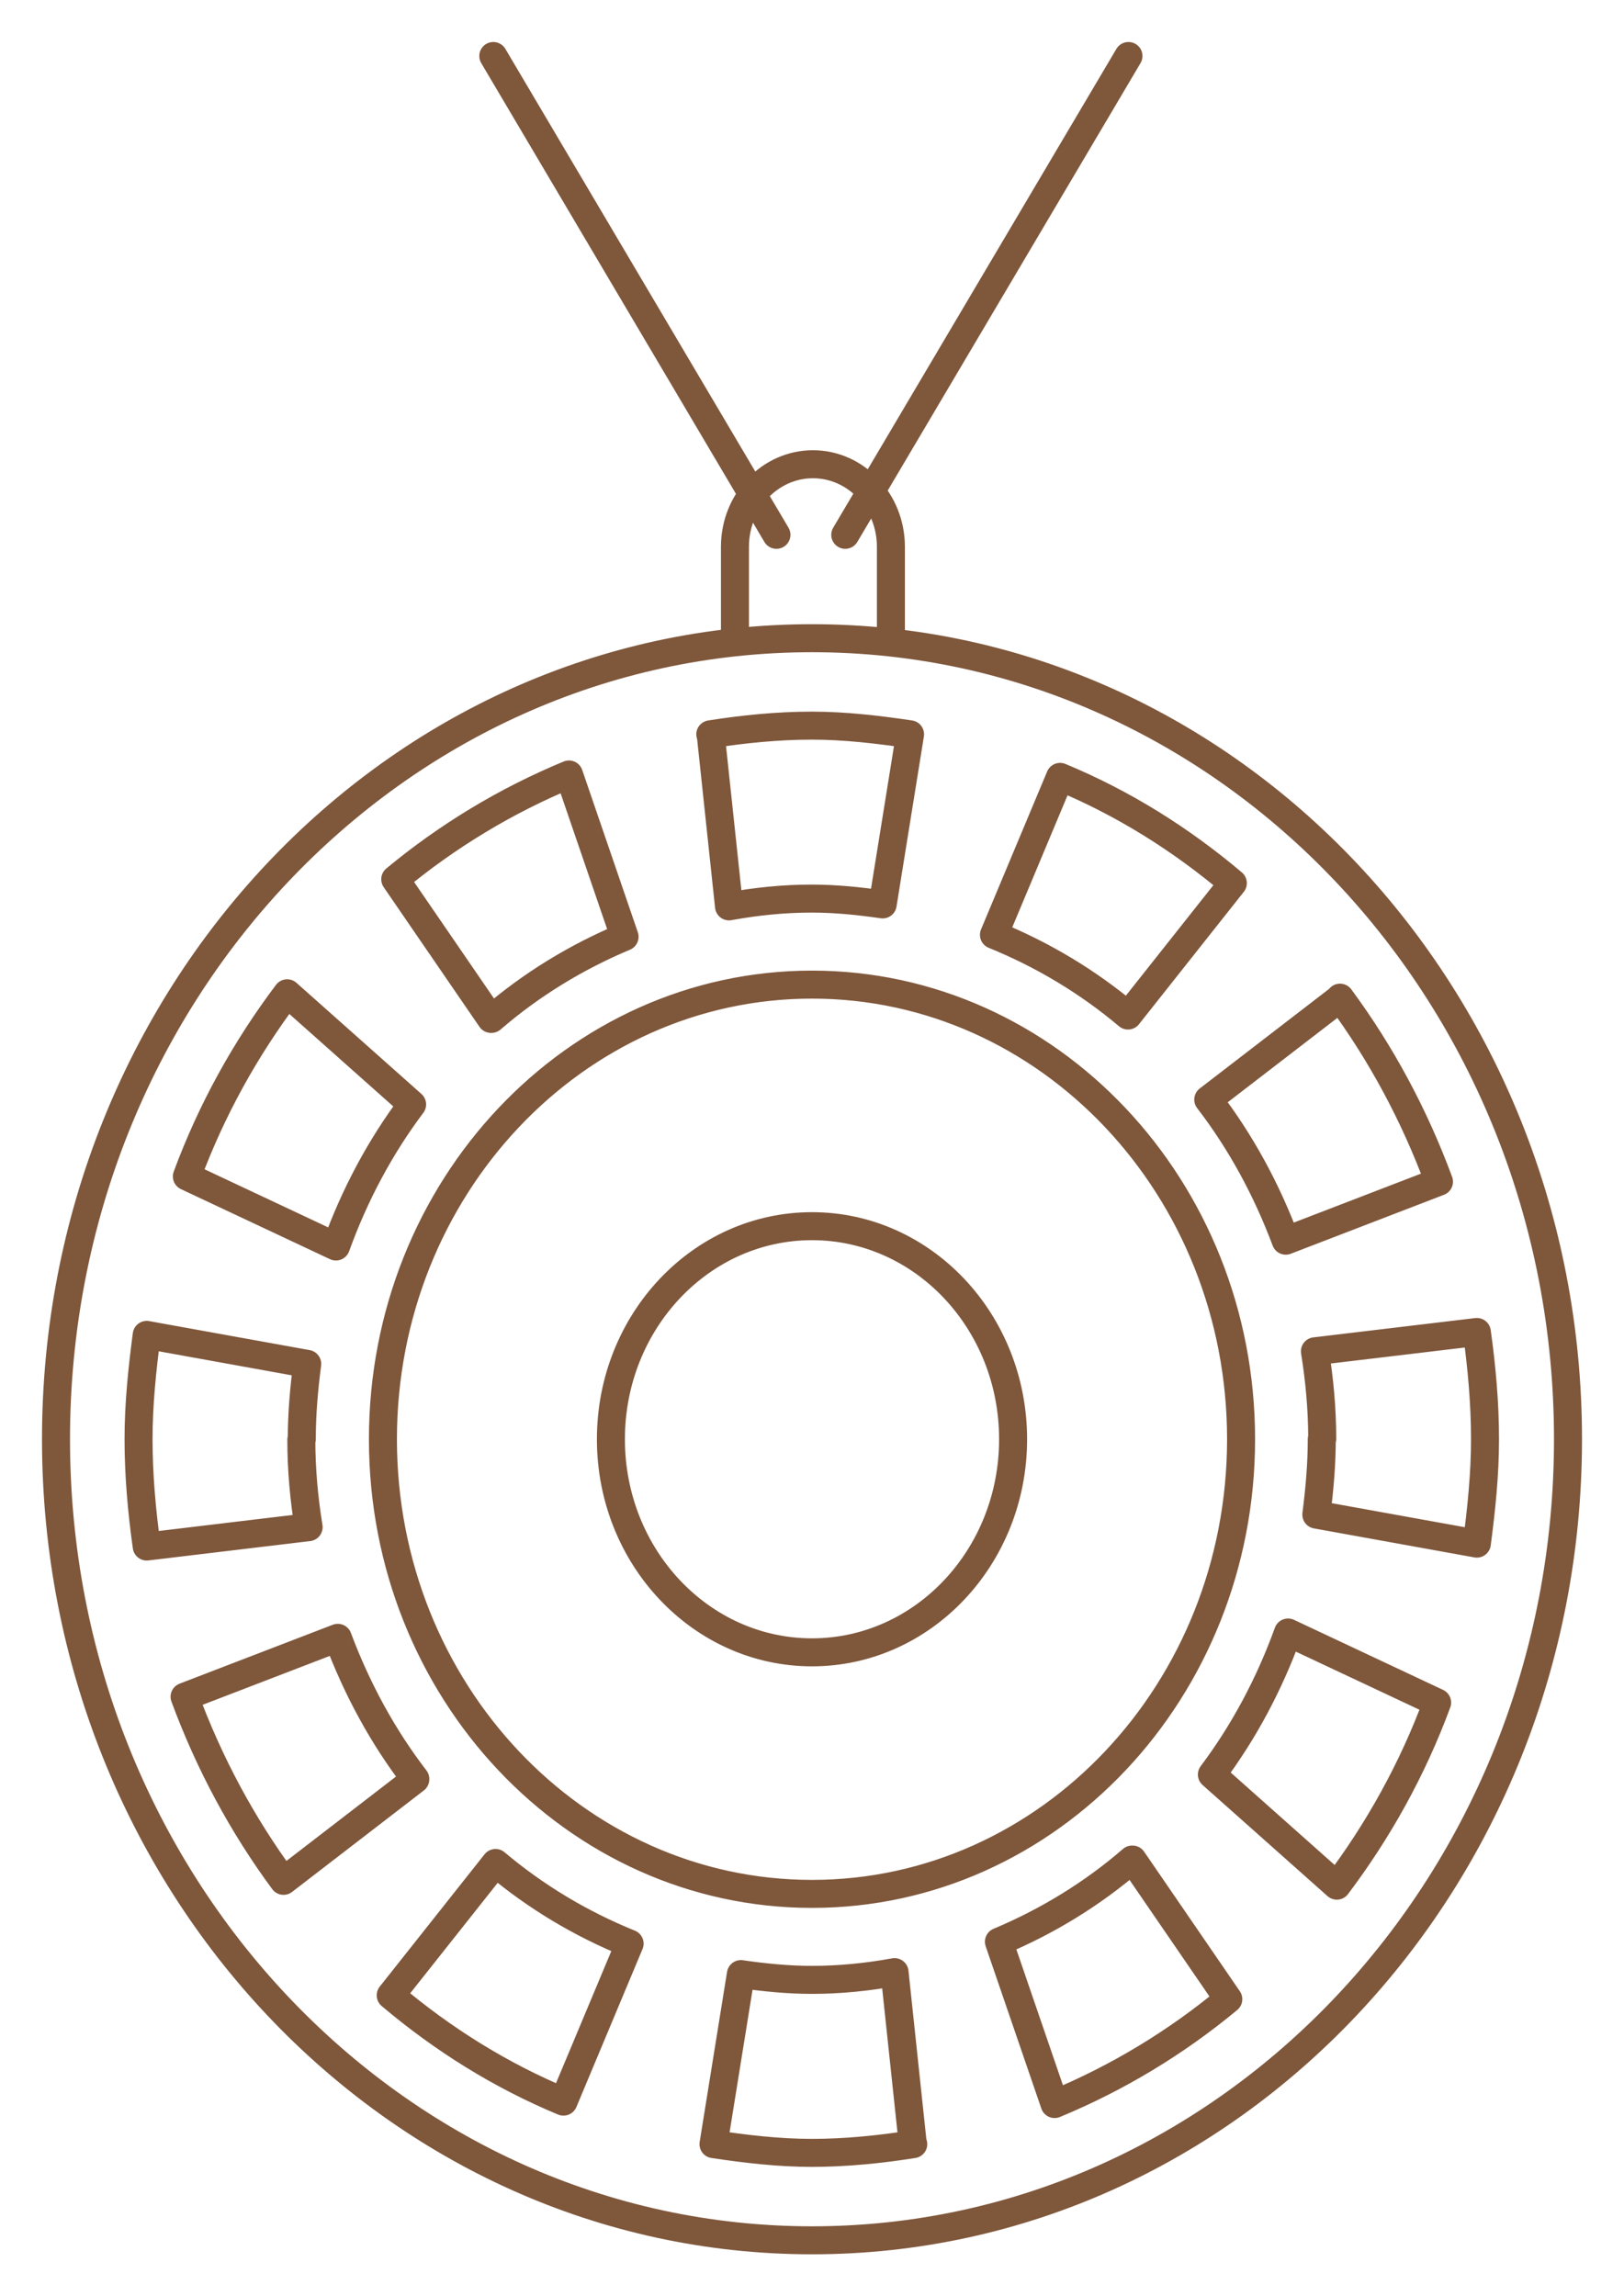 <svg width="29" height="41" viewBox="0 0 29 41" fill="none" xmlns="http://www.w3.org/2000/svg">
<path d="M13.124 11.395V9.764C13.124 8.945 13.751 8.289 14.516 8.289C15.29 8.289 15.909 8.954 15.909 9.764V11.395M8.809 1L13.865 9.549M20.151 1L15.094 9.549M28 25.697C28 33.596 21.956 40 14.5 40C7.044 40 1 33.596 1 25.697C1 17.798 7.044 11.395 14.5 11.395C21.956 11.395 28 17.798 28 25.697ZM22.162 25.697C22.162 30.181 18.732 33.815 14.5 33.815C10.268 33.815 6.838 30.181 6.838 25.697C6.838 21.214 10.268 17.58 14.5 17.58C18.732 17.58 22.162 21.214 22.162 25.697ZM18.091 25.697C18.091 27.798 16.483 29.502 14.5 29.502C12.517 29.502 10.909 27.798 10.909 25.697C10.909 23.596 12.517 21.893 14.5 21.893C16.483 21.893 18.091 23.596 18.091 25.697ZM18.93 13.871L17.749 16.691C18.62 17.045 19.426 17.528 20.143 18.132L22.015 15.768C21.087 14.983 20.053 14.336 18.93 13.871ZM12.692 13.12L13.018 16.183C13.498 16.096 13.987 16.044 14.492 16.044C14.923 16.044 15.347 16.088 15.762 16.148L16.251 13.111C15.672 13.025 15.086 12.956 14.492 12.956C13.898 12.956 13.279 13.017 12.684 13.111L12.692 13.12ZM23.929 17.822L21.576 19.633C22.154 20.384 22.618 21.238 22.96 22.152L25.696 21.099C25.256 19.909 24.662 18.805 23.929 17.813V17.822ZM23.603 25.697C23.603 26.155 23.562 26.603 23.506 27.043L26.372 27.561C26.453 26.948 26.518 26.327 26.518 25.697C26.518 25.068 26.461 24.412 26.372 23.782L23.481 24.127C23.562 24.636 23.611 25.154 23.611 25.689L23.603 25.697ZM5.389 25.697C5.389 25.24 5.429 24.792 5.486 24.352L2.62 23.834C2.539 24.447 2.474 25.068 2.474 25.697C2.474 26.327 2.531 26.983 2.62 27.613L5.511 27.267C5.429 26.759 5.381 26.241 5.381 25.706L5.389 25.697ZM8.776 18.192C9.484 17.58 10.29 17.088 11.153 16.726L10.16 13.828C9.037 14.293 7.994 14.923 7.058 15.699L8.768 18.192H8.776ZM16.299 38.275L15.974 35.212C15.493 35.299 15.005 35.35 14.5 35.35C14.069 35.35 13.645 35.307 13.23 35.247L12.741 38.283C13.319 38.37 13.906 38.439 14.5 38.439C15.094 38.439 15.713 38.378 16.308 38.283L16.299 38.275ZM3.337 21.005L5.999 22.256C6.333 21.332 6.789 20.478 7.359 19.719L5.128 17.735C4.387 18.719 3.777 19.814 3.337 21.005ZM25.663 30.399L23.001 29.148C22.667 30.071 22.211 30.925 21.641 31.684L23.872 33.668C24.613 32.685 25.224 31.589 25.663 30.399ZM20.216 33.202C19.508 33.815 18.701 34.307 17.838 34.669L18.832 37.567C19.955 37.102 20.998 36.472 21.934 35.695L20.224 33.202H20.216ZM7.416 31.762C6.838 31.011 6.374 30.157 6.032 29.243L3.296 30.295C3.736 31.486 4.33 32.59 5.063 33.582L7.416 31.77V31.762ZM10.062 37.524L11.243 34.703C10.372 34.35 9.566 33.867 8.849 33.263L6.977 35.626C7.905 36.411 8.939 37.058 10.062 37.524Z" stroke="#7F573B" stroke-width="0.5" stroke-linecap="round" stroke-linejoin="round"/>
</svg>
